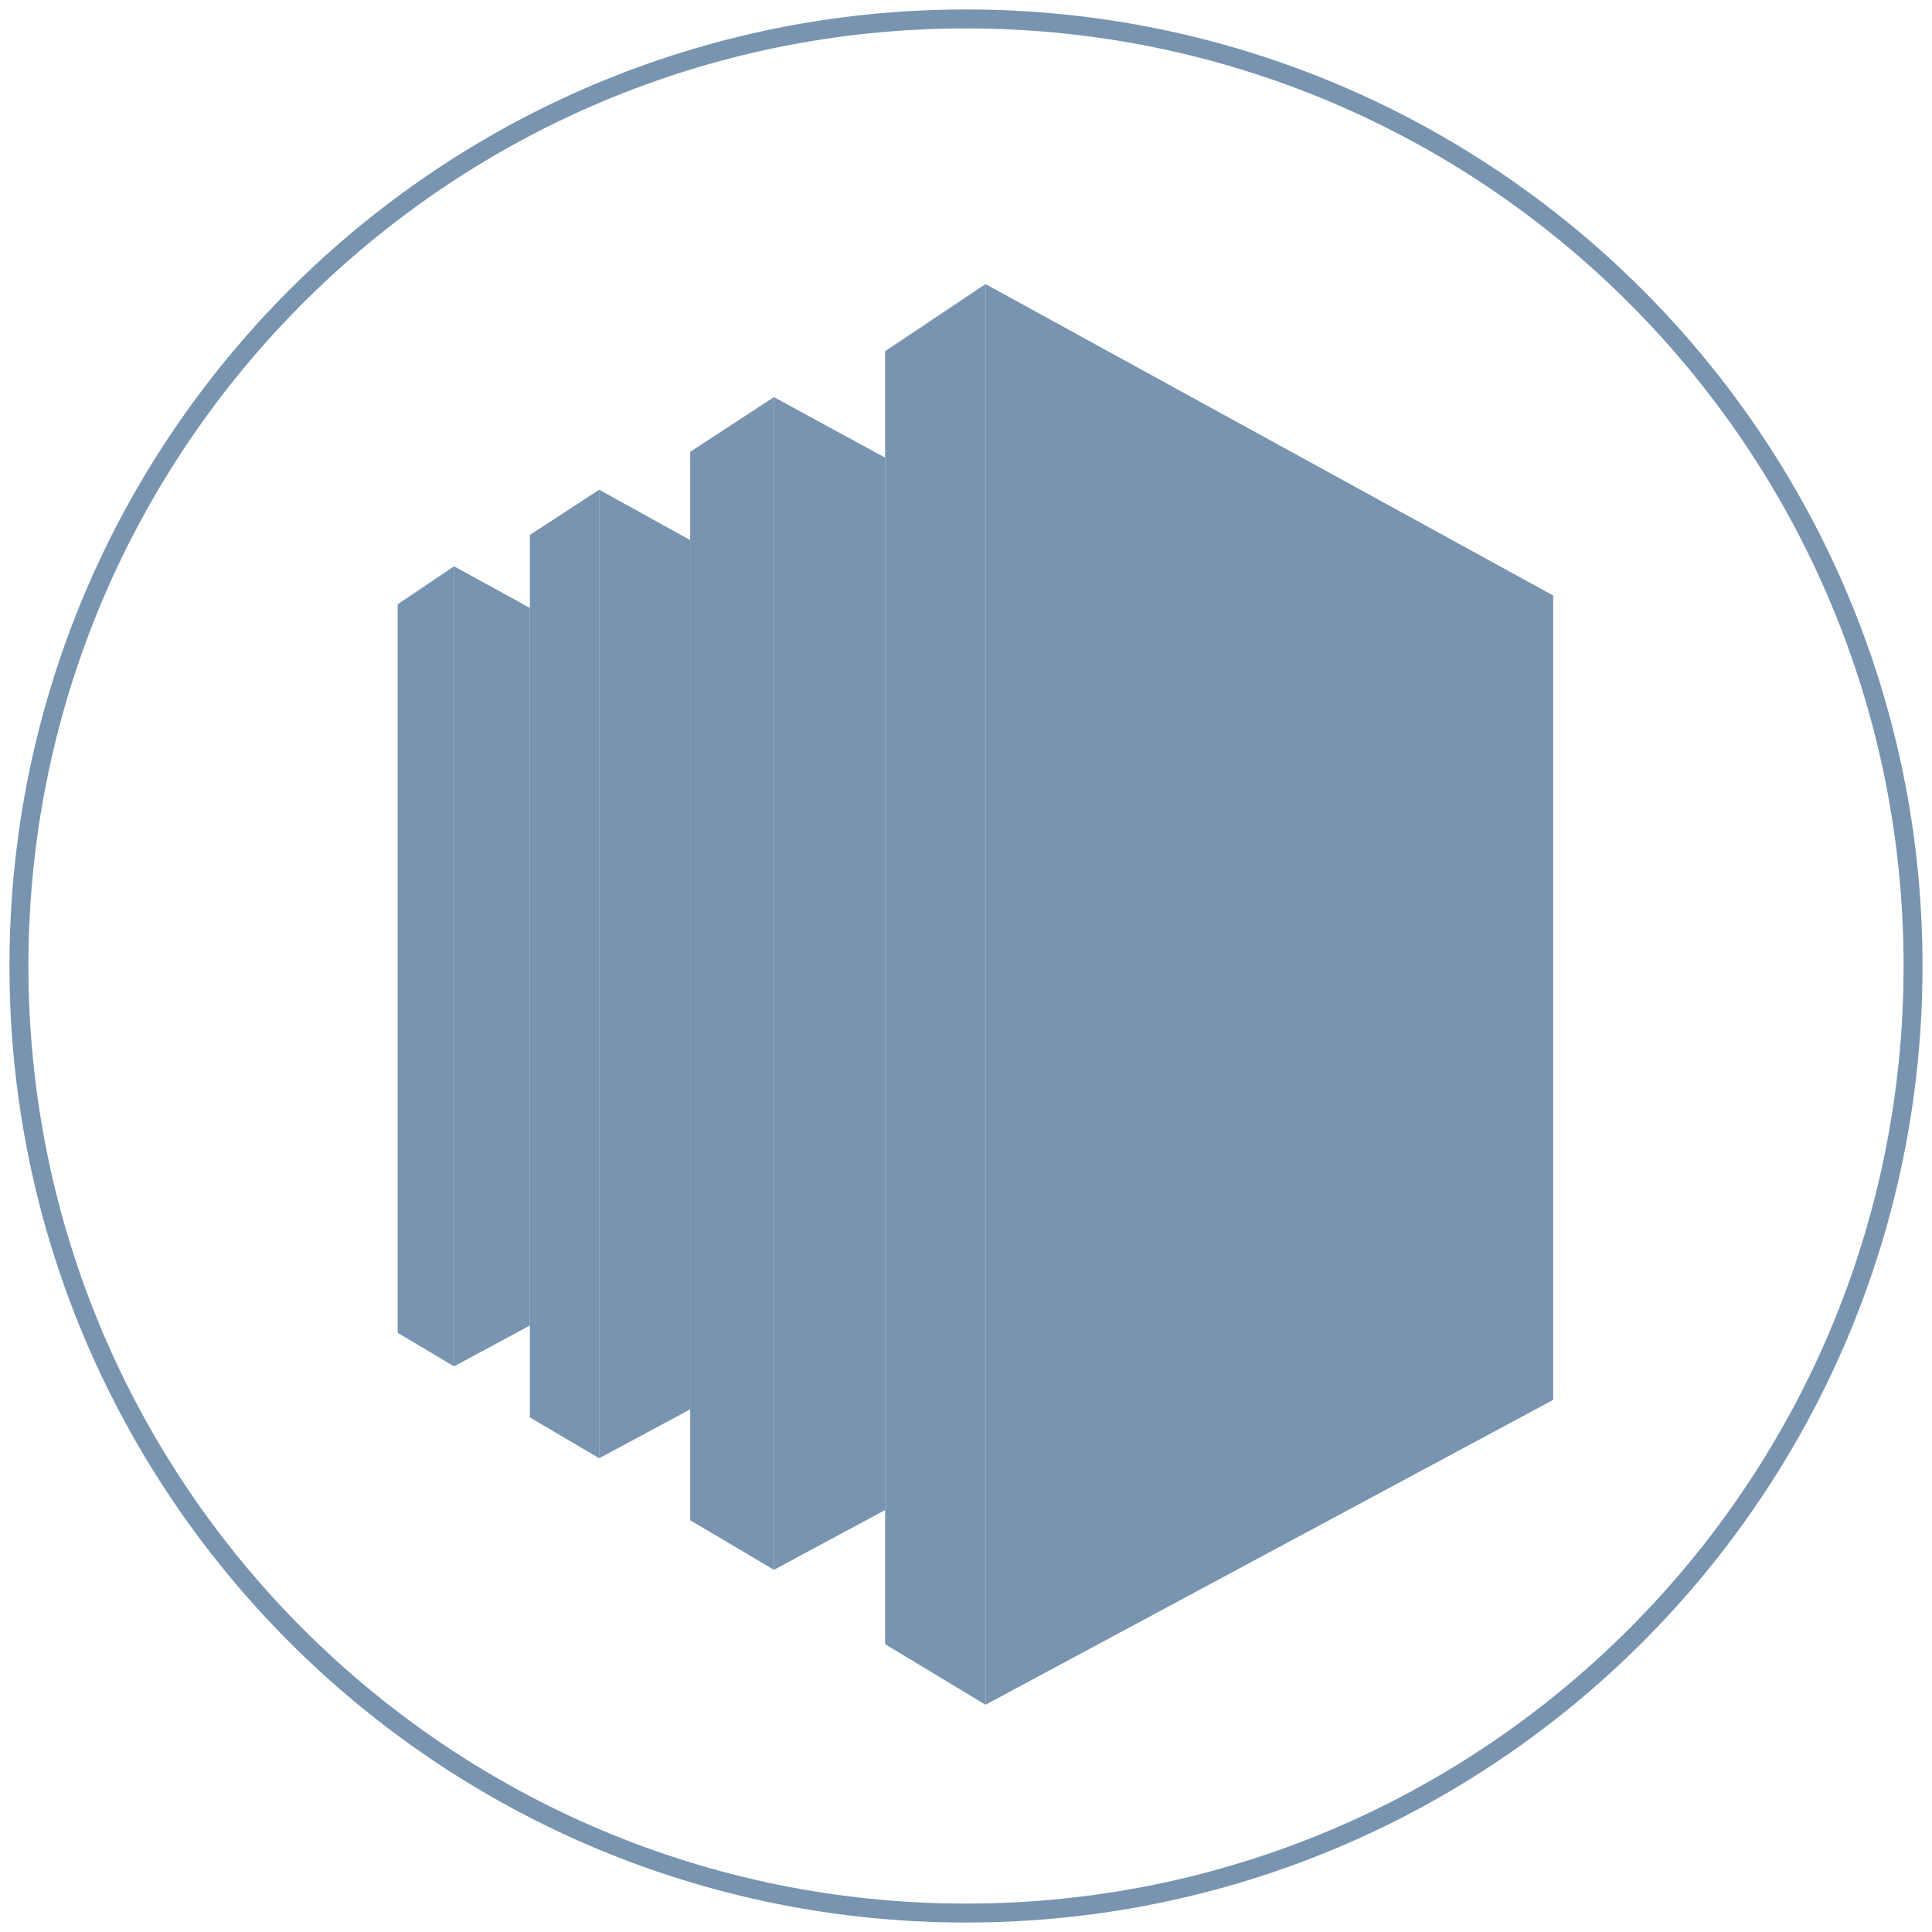  <svg
          width="102"
          height="102"
          viewBox="0 0 102 102"
          fill="none"
          xmlns="http://www.w3.org/2000/svg"
        >
          <path
            d="M82 73.907L52.034 90V15L82 31.44V73.907Z"
            fill="#7894B0"
          />
          <path
            d="M36.44 28.514L31.637 25.857V76.986L36.44 74.407V28.514Z"
            fill="#7894B0"
          />
          <path
            d="M27.977 32.094L23.974 29.9V72.135L27.977 69.98V32.094Z"
            fill="#7894B0"
          />
          <path
            d="M46.734 86.804L52.034 90V15L46.734 18.542V86.804Z"
            fill="#7894B0"
          />
          <path
            d="M36.44 80.259L40.863 82.877V20.968L36.44 23.855V80.259Z"
            fill="#7894B0"
          />
          <path
            d="M27.977 74.83L31.638 76.986V25.857L27.977 28.244V74.83Z"
            fill="#7894B0"
          />
          <path
            d="M21 70.365L23.974 72.135V29.9L21 31.902V70.365Z"
            fill="#7894B0"
          />
          <g opacity="0.4" className="mix-blend-multiply">
            <path
              d="M46.734 86.804L52.034 90V15L46.734 18.542V86.804Z"
              fill="#7894B0"
            />
          </g>
          <g opacity="0.4" className="mix-blend-multiply">
            <path
              d="M36.44 80.259L40.863 82.877V20.968L36.44 23.855V80.259Z"
              fill="#7894B0"
            />
          </g>
          <g opacity="0.4" className="mix-blend-multiply">
            <path
              d="M27.977 74.83L31.638 76.986V25.857L27.977 28.244V74.83Z"
              fill="#7894B0"
            />
          </g>
          <g opacity="0.4" className="mix-blend-multiply">
            <path
              d="M21 70.365L23.974 72.135V29.9L21 31.902V70.365Z"
              fill="#7894B0"
            />
          </g>
          <path
            d="M46.734 24.163L40.863 20.968V82.877L46.734 79.72V24.163Z"
            fill="#7894B0"
          />
          <path
            d="M51 101C78.614 101 101 78.614 101 51C101 23.386 78.614 1 51 1C23.386 1 1 23.386 1 51C1 78.614 23.386 101 51 101Z"
            stroke='#7894B0'
            strokeWidth="2"
            strokeMiterlimit="10"
          />
        </svg>
